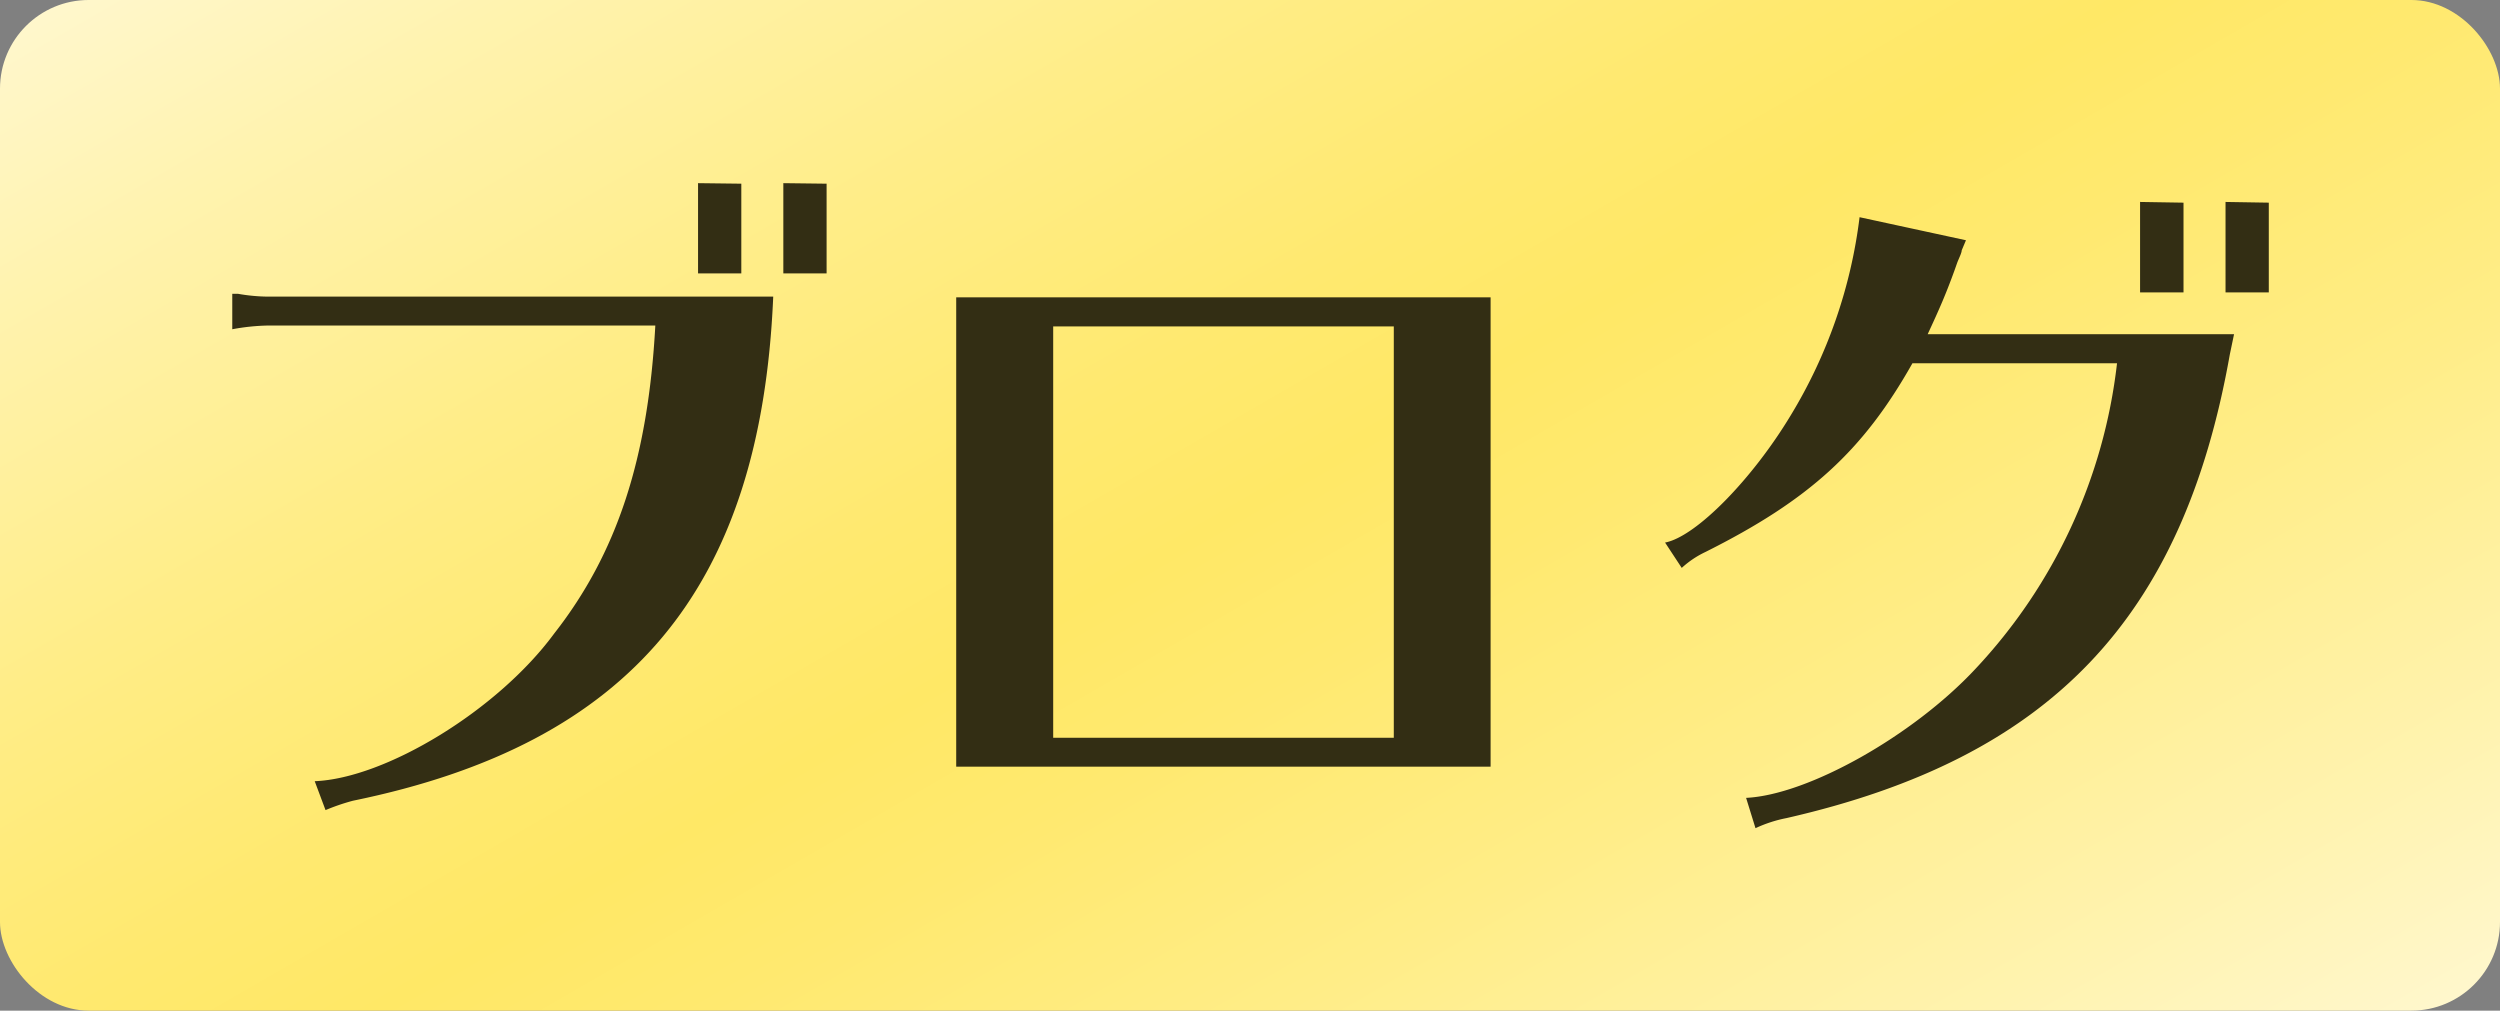 <svg xmlns="http://www.w3.org/2000/svg" xmlns:xlink="http://www.w3.org/1999/xlink" viewBox="0 0 141 57"><rect x="0" y="0" width="141" height="57" fill="#808080" stroke="none"/><defs><style>.cls-1{fill:url(#名称未設定グラデーション_118);}.cls-2{fill:#332e14;}</style><linearGradient id="名称未設定グラデーション_118" x1="716.25" y1="609.48" x2="816.88" y2="551.38" gradientTransform="translate(650.93 -738.07) rotate(90)" gradientUnits="userSpaceOnUse"><stop offset="0" stop-color="#fff7cc"/><stop offset="0.11" stop-color="#fff3af"/><stop offset="0.28" stop-color="#ffed87"/><stop offset="0.42" stop-color="#ffe96f"/><stop offset="0.5" stop-color="#ffe866"/><stop offset="0.58" stop-color="#ffe96f"/><stop offset="0.72" stop-color="#ffed87"/><stop offset="0.89" stop-color="#fff3af"/><stop offset="1" stop-color="#fff7cc"/></linearGradient></defs><title>burogu</title><g id="レイヤー_1" data-name="レイヤー 1"><rect class="cls-1" width="141" height="57" rx="5" ry="5"/></g><g id="レイヤー_5" data-name="レイヤー 5"><path class="cls-2" d="M15.1,18.36a12.07,12.07,0,0,0-2,.21v-2l.32,0a10.21,10.21,0,0,0,1.72.16H43.61c-.7,16.44-8,25.21-23.7,28.43a11.93,11.93,0,0,0-1.55.53l-.61-1.63c4-.16,10.32-4,13.5-8.32,3.55-4.53,5.3-9.87,5.71-17.38Zm26.71-8v5.06H39.37V10.33Zm4.81,0v5.06H44.18V10.33Z"/><path class="cls-2" d="M84.07,16.77V43.24H53.93V16.77ZM59.4,41.61H78.61V18.41H59.4Z"/><path class="cls-2" d="M125.76,20c-2.65,14.92-10.15,22.75-25,26.14a7.48,7.48,0,0,0-1.75.57L98.48,45c3.5-.17,9.42-3.51,12.92-7.26a30.17,30.17,0,0,0,8-17.25H107.86c-2.78,4.93-5.8,7.7-11.67,10.64a5.34,5.34,0,0,0-1.34.9l-.94-1.43c1.75-.33,4.93-3.59,7.09-7.18a28.11,28.11,0,0,0,3.88-11.17l6,1.3-.24.57c0,.13-.12.37-.24.66l-.17.48c-.49,1.35-.85,2.17-1.51,3.59H126Zm-2.61-8.57v5.06H120.7V11.39Zm4.81,0v5.06h-2.44V11.39Z"/></g></svg>